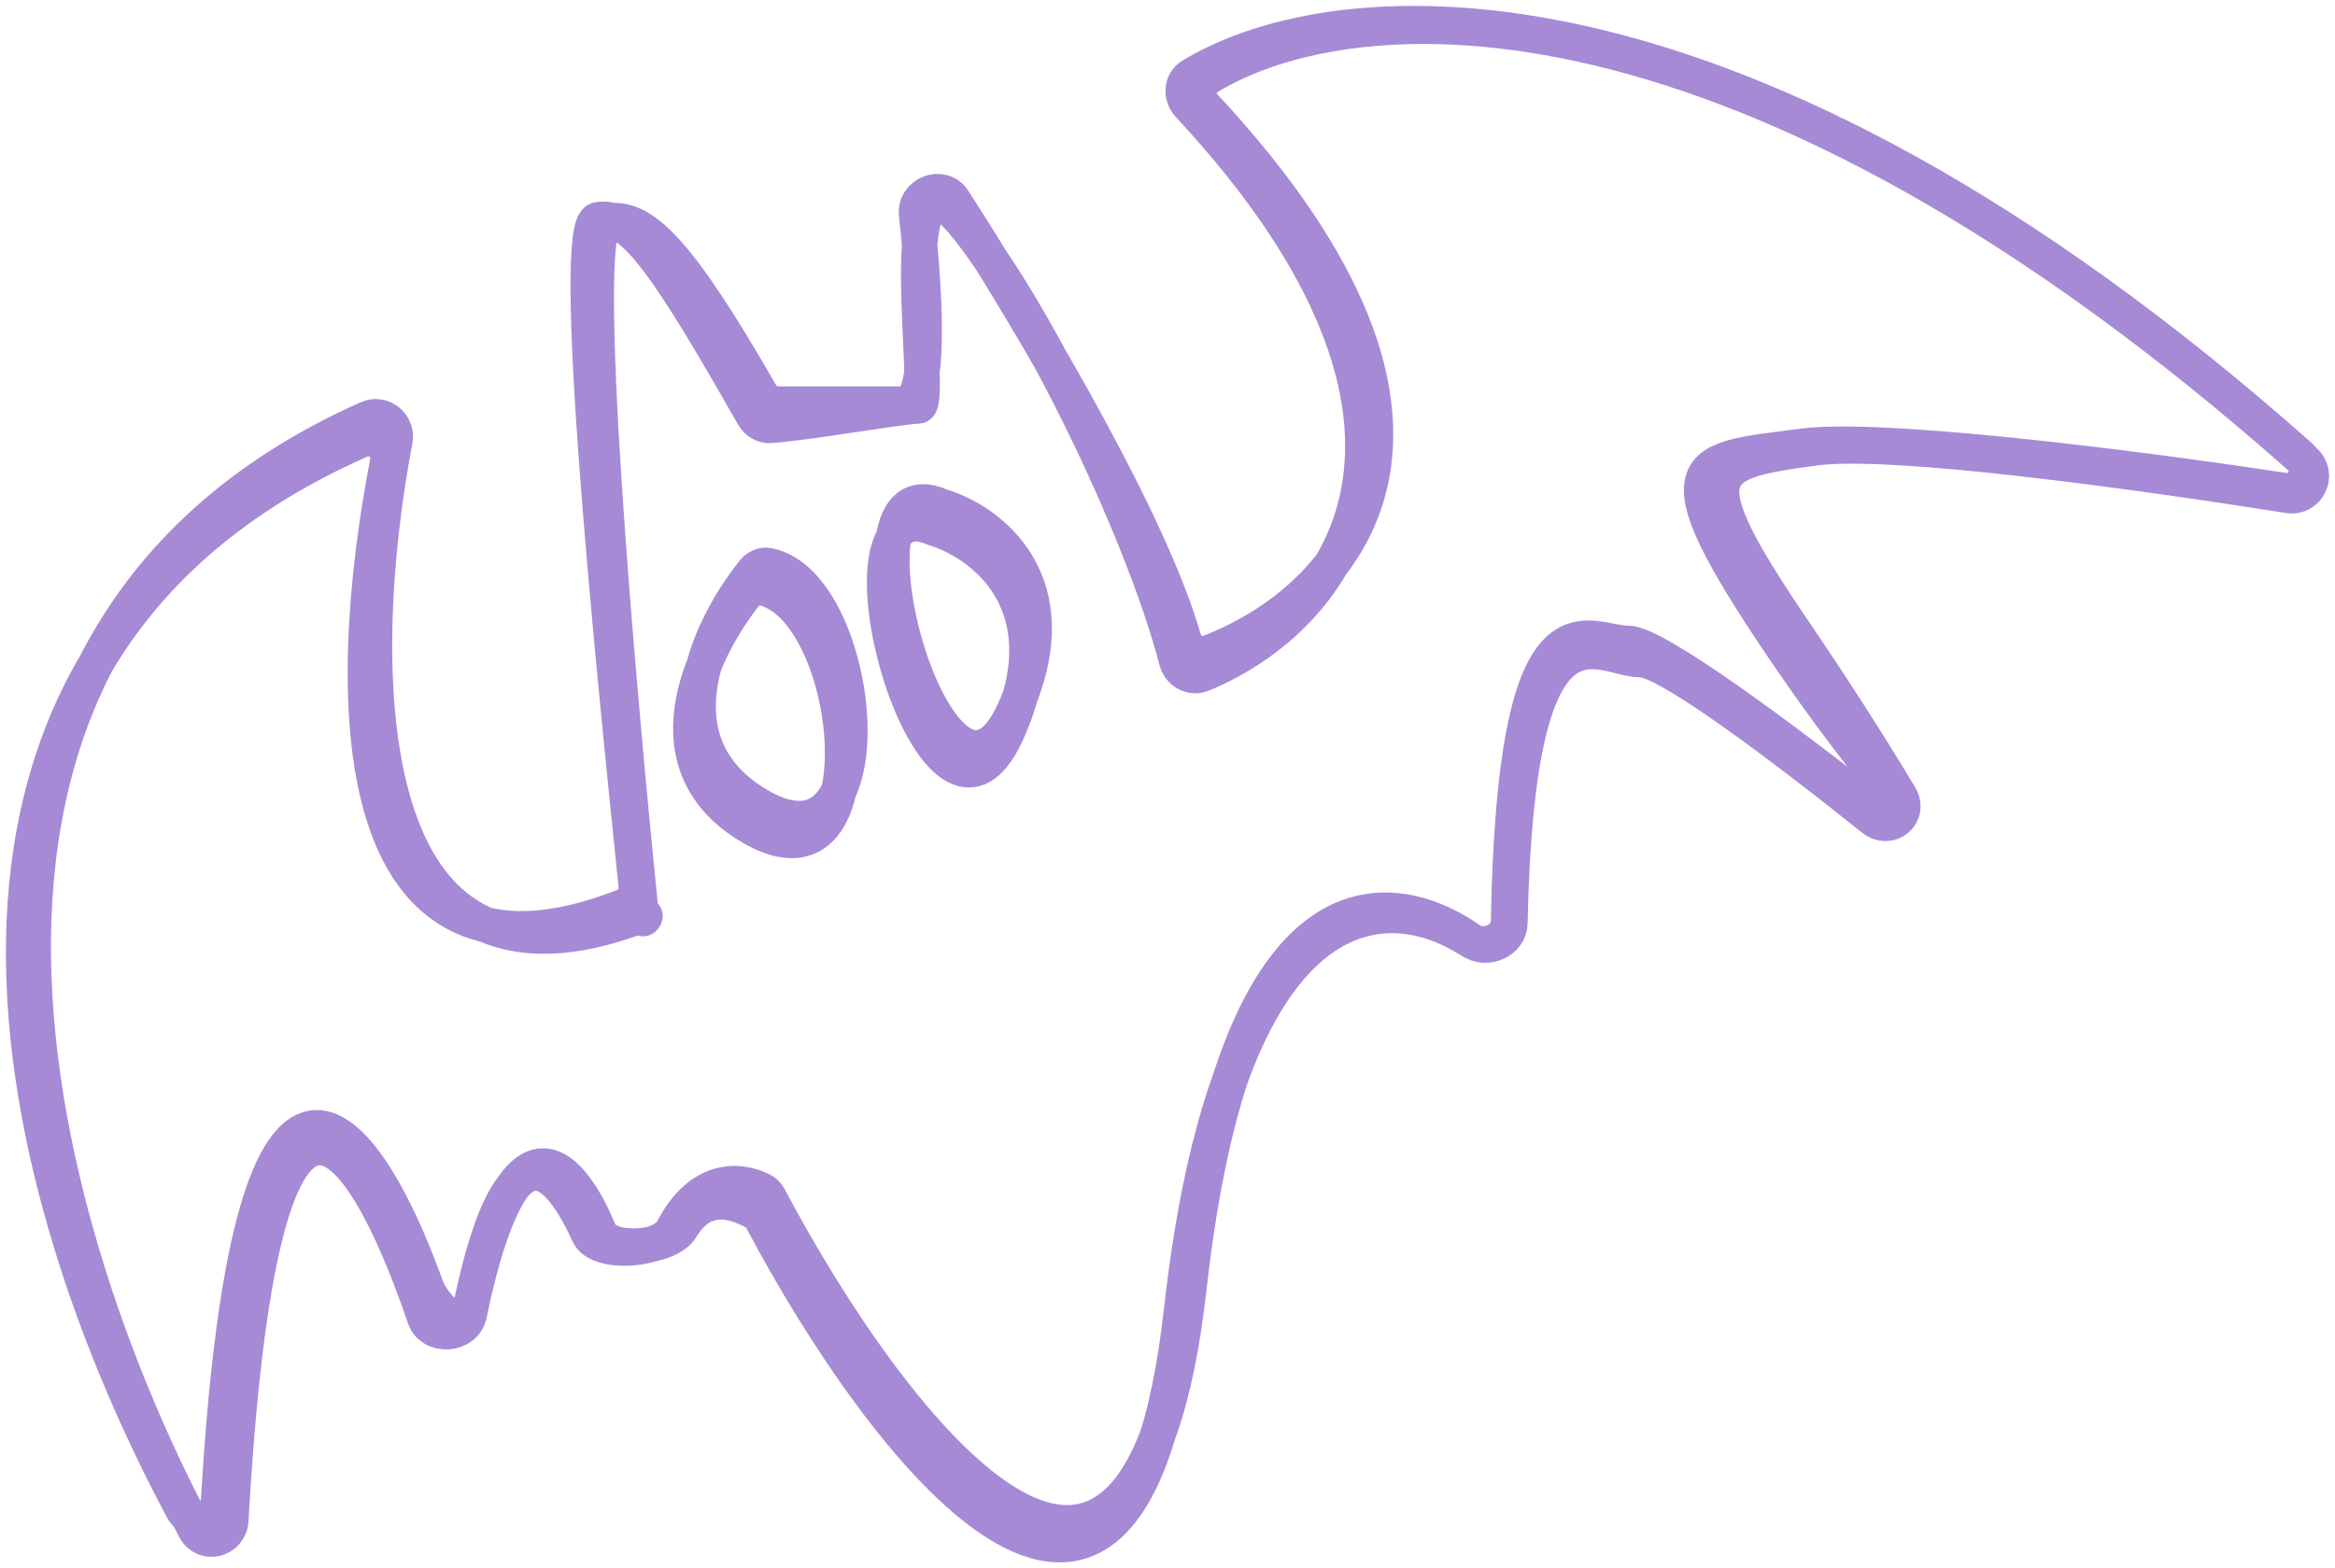 <svg width="198" height="133" viewBox="0 0 198 133" fill="none" xmlns="http://www.w3.org/2000/svg">
<path d="M54.375 77.63C52.304 57.447 48.993 19.27 51.413 18.784C54.432 18.179 57.451 21.125 64.511 33.412C64.812 33.937 65.37 34.267 65.974 34.267H76.734C78.912 34.267 78.556 25.802 77.725 18.198C77.529 16.408 79.895 15.5 80.867 17.015C87.906 27.998 97.541 44.39 100.368 54.17C100.642 55.12 101.628 55.696 102.548 55.337C114.051 50.858 127.655 36.442 102.146 9.037C101.458 8.298 101.517 7.103 102.377 6.576C114.632 -0.921 147.572 -3.401 195.43 39.121C196.682 40.233 195.712 42.285 194.06 42.023C180.801 39.918 160.348 37.125 153.932 37.983C144.669 39.221 142.816 39.84 152.08 53.465C155.909 59.096 158.913 63.868 161.094 67.507C162.032 69.073 160.242 70.57 158.818 69.43C151.081 63.238 141.385 55.943 139.11 55.943C135.568 55.943 128.64 49.151 128.036 78.307C128.004 79.832 126.052 80.675 124.805 79.802C116.94 74.299 104.688 74.719 100.82 109.202C96.405 148.55 75.394 120.758 65.221 101.569C65.074 101.292 64.86 101.061 64.579 100.925C62.429 99.885 59.264 99.997 57.057 104.283C56.132 106.079 50.746 106.495 49.91 104.656C46.737 97.68 42.891 95.857 39.788 111.468M54.375 77.63C30.233 86.957 29.732 57.097 33.49 37.343C33.741 36.02 32.419 34.94 31.192 35.486C-10.795 54.179 2.419 103.018 16.535 129.669C17.32 131.149 19.48 130.603 19.574 128.93C22.11 83.982 30.45 95.452 36.017 111.744C36.612 113.485 39.429 113.272 39.788 111.468M54.375 77.63C54.45 78.367 55.063 77.364 54.375 77.63ZM39.788 111.468C43.029 95.729 47.45 96.411 50.825 104.476C51.605 106.34 56.712 105.873 57.752 104.142C59.549 101.149 62.01 101.723 63.964 102.775C64.24 102.924 64.454 103.152 64.601 103.429C74.775 122.617 95.786 150.41 100.201 111.061C104.064 76.626 116.67 74.649 124.636 79.732C125.92 80.55 127.891 79.691 127.918 78.166C128.447 48.901 134.529 54.561 138.072 54.561C140.365 54.561 151.119 62.528 159.303 69.003C160.734 70.134 161.826 69.094 160.678 67.675C158.253 64.68 155.093 60.667 151.46 55.325C139.993 38.46 143.63 39.079 152.894 37.84C159.314 36.982 180.254 39.547 193.636 41.591C195.29 41.843 196.261 39.782 195.008 38.671C147.098 -3.842 113.351 -1.089 101.03 6.434C100.169 6.96 100.11 8.154 100.798 8.893C126.331 36.358 113.365 52.534 101.923 57.184C101.009 57.556 100.023 56.977 99.772 56.02C96.725 44.374 87.305 25.451 81.473 18.642C75.334 11.474 79.291 34.433 77.857 34.433C76.565 34.433 68.827 35.809 65.353 36.081C64.751 36.127 64.193 35.798 63.893 35.272C56.828 22.898 53.702 18.037 50.683 18.642C48.262 19.128 51.869 55.06 53.952 75.153C54.028 75.89 53.589 76.594 52.901 76.863C28.766 86.307 29.131 58.571 32.865 39.205C33.12 37.882 31.799 36.799 30.57 37.342C-11.414 55.896 1.418 101.696 15.485 127.984C16.275 129.461 18.443 128.913 18.539 127.24C21.068 83.5 30.339 93.046 36.145 109.147C36.77 110.877 39.416 113.269 39.788 111.468ZM63.893 48.482C60.046 53.285 55.383 63.102 64.384 68.328C75.764 74.934 73.203 49.503 65.15 47.964C64.67 47.872 64.199 48.1 63.893 48.482ZM79.821 42.937C83.939 44.176 90.938 49.378 85.997 60.278C79.821 73.902 69.94 38.602 79.821 42.937ZM63.269 50.342C59.422 55.145 54.759 64.963 63.759 70.188C75.14 76.795 72.579 51.363 64.526 49.824C64.046 49.732 63.575 49.96 63.269 50.342ZM79.204 44.797C83.321 46.035 90.32 51.237 85.379 62.137C79.204 75.762 69.322 40.462 79.204 44.797Z" stroke="#A68AD5" stroke-width="3"/>
</svg>
